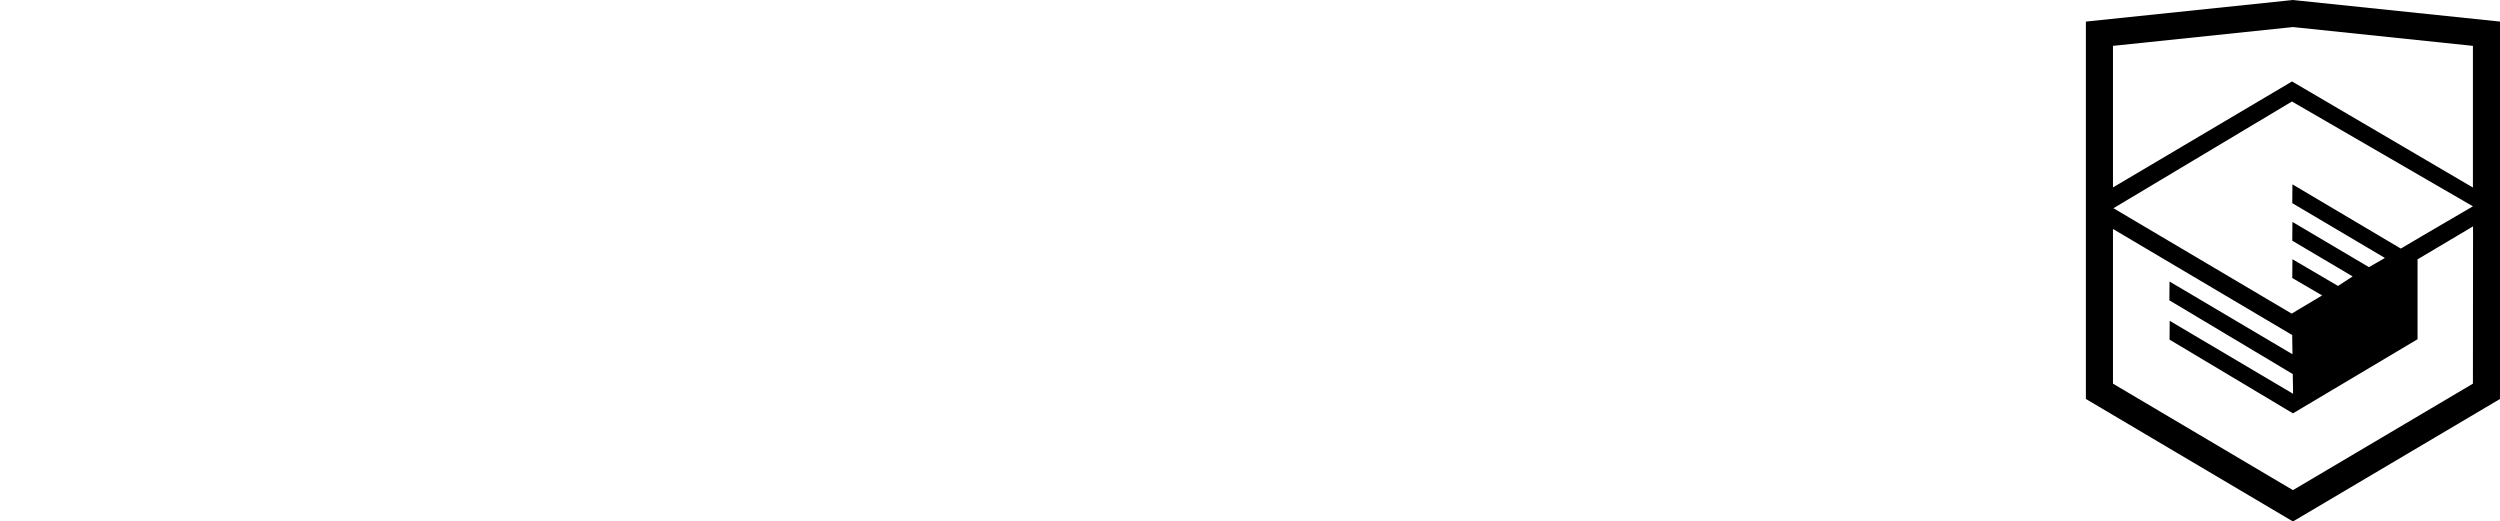 <svg width="163" height="34" viewBox="0 0 163 34" fill="none" xmlns="http://www.w3.org/2000/svg">
  <path d="M1.281 21V9.547H2.797V14.25H8.75V9.547H10.266V21H8.75V15.602H2.797V21H1.281ZM15.711 21V10.898H11.938V9.547H21.016V10.898H17.227V21H15.711ZM22.531 21V9.547H24.812L27.523 17.656C27.773 18.412 27.956 18.977 28.07 19.352C28.201 18.935 28.404 18.323 28.68 17.516L31.422 9.547H33.461V21H32V11.414L28.672 21H27.305L23.992 11.25V21H22.531ZM35.844 21V9.547H37.359V19.648H43V21H35.844ZM46.523 21L50.922 9.547H52.555L57.242 21H55.516L54.18 17.531H49.391L48.133 21H46.523ZM49.828 16.297H53.711L52.516 13.125C52.151 12.162 51.88 11.37 51.703 10.75C51.557 11.484 51.352 12.213 51.086 12.938L49.828 16.297ZM63.688 17.961L65.07 18.141C64.919 19.094 64.531 19.841 63.906 20.383C63.286 20.919 62.523 21.188 61.617 21.188C60.482 21.188 59.568 20.818 58.875 20.078C58.188 19.333 57.844 18.268 57.844 16.883C57.844 15.987 57.992 15.203 58.289 14.531C58.586 13.859 59.036 13.357 59.641 13.023C60.25 12.685 60.911 12.516 61.625 12.516C62.526 12.516 63.263 12.745 63.836 13.203C64.409 13.656 64.776 14.302 64.938 15.141L63.57 15.352C63.44 14.794 63.208 14.375 62.875 14.094C62.547 13.812 62.148 13.672 61.68 13.672C60.971 13.672 60.396 13.927 59.953 14.438C59.51 14.943 59.289 15.745 59.289 16.844C59.289 17.958 59.503 18.768 59.93 19.273C60.357 19.779 60.914 20.031 61.602 20.031C62.154 20.031 62.615 19.862 62.984 19.523C63.354 19.185 63.589 18.664 63.688 17.961ZM71.688 19.977C71.167 20.419 70.664 20.732 70.18 20.914C69.701 21.096 69.185 21.188 68.633 21.188C67.721 21.188 67.021 20.966 66.531 20.523C66.042 20.076 65.797 19.505 65.797 18.812C65.797 18.406 65.888 18.037 66.07 17.703C66.258 17.365 66.5 17.094 66.797 16.891C67.099 16.688 67.438 16.534 67.812 16.43C68.088 16.357 68.505 16.287 69.062 16.219C70.198 16.083 71.034 15.922 71.57 15.734C71.576 15.542 71.578 15.419 71.578 15.367C71.578 14.794 71.445 14.391 71.18 14.156C70.82 13.838 70.287 13.68 69.578 13.68C68.917 13.68 68.427 13.797 68.109 14.031C67.797 14.26 67.565 14.669 67.414 15.258L66.039 15.07C66.164 14.482 66.37 14.008 66.656 13.648C66.943 13.284 67.357 13.005 67.898 12.812C68.44 12.615 69.068 12.516 69.781 12.516C70.49 12.516 71.065 12.599 71.508 12.766C71.951 12.932 72.276 13.143 72.484 13.398C72.693 13.648 72.838 13.966 72.922 14.352C72.969 14.591 72.992 15.023 72.992 15.648V17.523C72.992 18.831 73.021 19.659 73.078 20.008C73.141 20.352 73.26 20.682 73.438 21H71.969C71.823 20.708 71.729 20.367 71.688 19.977ZM71.57 16.836C71.06 17.044 70.294 17.221 69.273 17.367C68.695 17.451 68.287 17.544 68.047 17.648C67.807 17.753 67.622 17.906 67.492 18.109C67.362 18.307 67.297 18.529 67.297 18.773C67.297 19.148 67.438 19.461 67.719 19.711C68.005 19.961 68.422 20.086 68.969 20.086C69.51 20.086 69.992 19.969 70.414 19.734C70.836 19.495 71.146 19.169 71.344 18.758C71.495 18.44 71.57 17.971 71.57 17.352V16.836ZM80.562 21V19.953C80.037 20.776 79.263 21.188 78.242 21.188C77.581 21.188 76.971 21.005 76.414 20.641C75.862 20.276 75.432 19.768 75.125 19.117C74.823 18.461 74.672 17.708 74.672 16.859C74.672 16.031 74.81 15.281 75.086 14.609C75.362 13.932 75.776 13.414 76.328 13.055C76.88 12.695 77.497 12.516 78.18 12.516C78.68 12.516 79.125 12.622 79.516 12.836C79.906 13.044 80.224 13.318 80.469 13.656V9.547H81.867V21H80.562ZM76.117 16.859C76.117 17.922 76.341 18.716 76.789 19.242C77.237 19.768 77.766 20.031 78.375 20.031C78.99 20.031 79.51 19.781 79.938 19.281C80.37 18.776 80.586 18.008 80.586 16.977C80.586 15.841 80.367 15.008 79.93 14.477C79.492 13.945 78.953 13.68 78.312 13.68C77.688 13.68 77.164 13.935 76.742 14.445C76.326 14.956 76.117 15.76 76.117 16.859ZM89.766 18.328L91.219 18.508C90.99 19.357 90.565 20.016 89.945 20.484C89.326 20.953 88.534 21.188 87.57 21.188C86.357 21.188 85.393 20.815 84.68 20.07C83.971 19.32 83.617 18.271 83.617 16.922C83.617 15.526 83.977 14.443 84.695 13.672C85.414 12.901 86.346 12.516 87.492 12.516C88.602 12.516 89.508 12.893 90.211 13.648C90.914 14.404 91.266 15.466 91.266 16.836C91.266 16.919 91.263 17.044 91.258 17.211H85.07C85.122 18.122 85.38 18.82 85.844 19.305C86.307 19.789 86.885 20.031 87.578 20.031C88.094 20.031 88.534 19.896 88.898 19.625C89.263 19.354 89.552 18.922 89.766 18.328ZM85.148 16.055H89.781C89.719 15.357 89.542 14.833 89.25 14.484C88.802 13.943 88.221 13.672 87.508 13.672C86.862 13.672 86.318 13.888 85.875 14.32C85.438 14.753 85.195 15.331 85.148 16.055ZM92.992 21V12.703H94.25V13.867C94.51 13.461 94.857 13.135 95.289 12.891C95.721 12.641 96.213 12.516 96.766 12.516C97.38 12.516 97.883 12.643 98.273 12.898C98.669 13.154 98.948 13.51 99.109 13.969C99.766 13 100.62 12.516 101.672 12.516C102.495 12.516 103.128 12.745 103.57 13.203C104.013 13.656 104.234 14.357 104.234 15.305V21H102.836V15.773C102.836 15.211 102.789 14.807 102.695 14.562C102.607 14.312 102.443 14.112 102.203 13.961C101.964 13.81 101.682 13.734 101.359 13.734C100.776 13.734 100.292 13.93 99.906 14.32C99.521 14.706 99.328 15.325 99.328 16.18V21H97.922V15.609C97.922 14.984 97.807 14.516 97.578 14.203C97.349 13.891 96.974 13.734 96.453 13.734C96.057 13.734 95.69 13.838 95.352 14.047C95.018 14.255 94.776 14.56 94.625 14.961C94.474 15.362 94.398 15.94 94.398 16.695V21H92.992ZM106.258 24.195L106.102 22.875C106.409 22.958 106.677 23 106.906 23C107.219 23 107.469 22.948 107.656 22.844C107.844 22.74 107.997 22.594 108.117 22.406C108.206 22.266 108.349 21.917 108.547 21.359C108.573 21.281 108.615 21.167 108.672 21.016L105.523 12.703H107.039L108.766 17.508C108.99 18.117 109.19 18.758 109.367 19.43C109.529 18.784 109.721 18.154 109.945 17.539L111.719 12.703H113.125L109.969 21.141C109.63 22.052 109.367 22.68 109.18 23.023C108.93 23.487 108.643 23.826 108.32 24.039C107.997 24.258 107.612 24.367 107.164 24.367C106.893 24.367 106.591 24.31 106.258 24.195Z" />

  <path d="M149.643 0.016L149.5 0L136 1.407V26.013L149.5 34L163 26.013V1.407L149.643 0.016ZM161.234 25.015L149.5 31.957L137.766 25.015V14.929L149.451 21.845L149.47 23.098L141.454 18.355L141.443 19.58L149.489 24.389L149.509 25.675L141.464 20.917L141.454 22.143L149.5 26.951L157.624 22.118V20.893V16.909L161.243 14.759L161.234 25.015ZM161.234 13.452L158.015 15.332L156.533 16.207L149.467 12.02L149.456 13.245L155.496 16.818L155.443 16.849L155.313 16.925L154.454 17.417L149.467 14.469L149.456 15.694L153.392 18.022L152.459 18.631L152.438 18.644L149.467 16.902L149.456 18.127L151.403 19.262L149.416 20.448L137.797 13.576L149.435 6.618L161.234 13.452ZM161.234 12.227L149.44 5.311L137.766 12.22V2.99L149.5 1.764L161.234 2.99V12.227Z" fill="currentColor" />

</svg>
